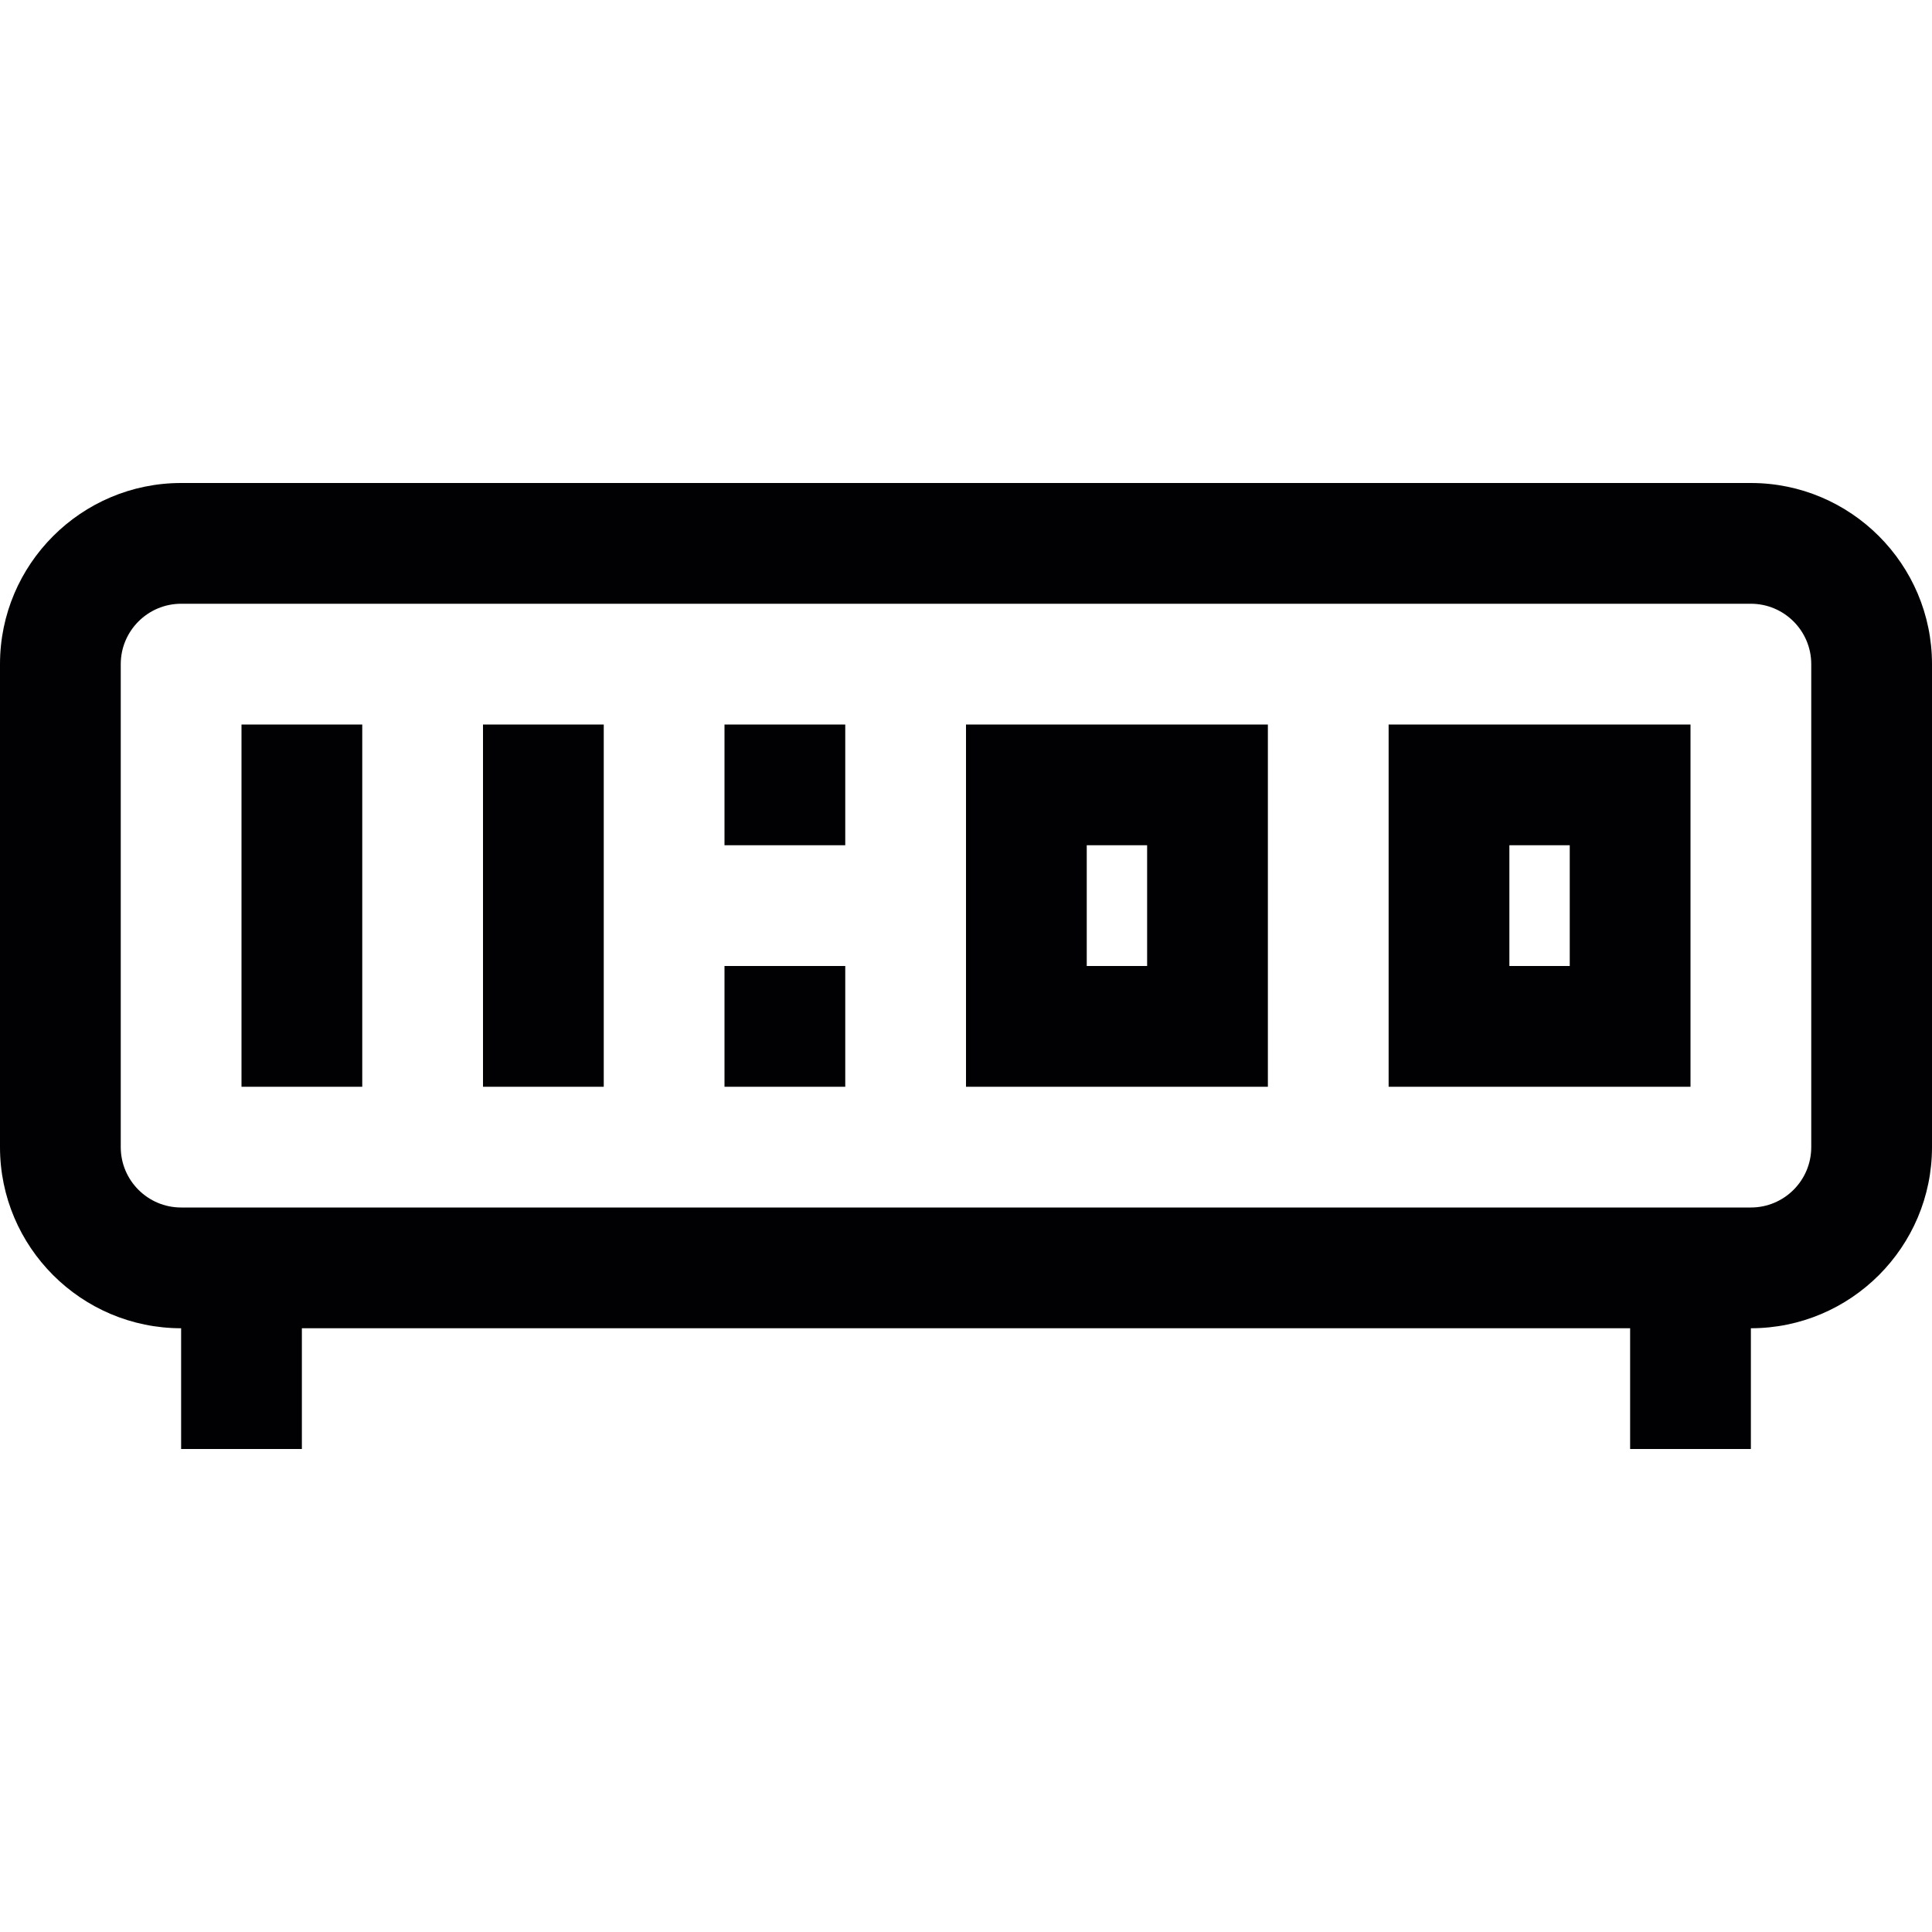 <?xml version="1.0" encoding="utf-8"?>
<!-- Generator: Adobe Illustrator 17.0.0, SVG Export Plug-In . SVG Version: 6.00 Build 0)  -->
<svg xmlns="http://www.w3.org/2000/svg" xmlns:xlink="http://www.w3.org/1999/xlink" version="1.1" id="Capa_1" x="0px" y="0px" width="32px" height="32px" viewBox="0 0 32 32" style="enable-background:new 0 0 32 32;" xml:space="preserve">

<path class="st0" d="M4,12h2v6H4V12z M8,18h2v-6H8V18z M12,14h2v-2h-2V14z M12,18h2v-2h-2V18z M23,12h5v6h-5V12z M25,16h1v-2h-1V16z   M16,12h5v6h-5V12z M18,16h1v-2h-1V16z M32,11v8c0,1.654-1.346,3-3,3v2h-2v-2H5v2H3v-2c-1.654,0-3-1.346-3-3v-8c0-1.654,1.346-3,3-3  h26C30.654,8,32,9.346,32,11z M30,11c0-0.551-0.448-1-1-1H3c-0.551,0-1,0.449-1,1v8c0,0.552,0.449,1,1,1h26c0.552,0,1-0.448,1-1V11z  " style="fill:#010002;;"/>
</svg>
